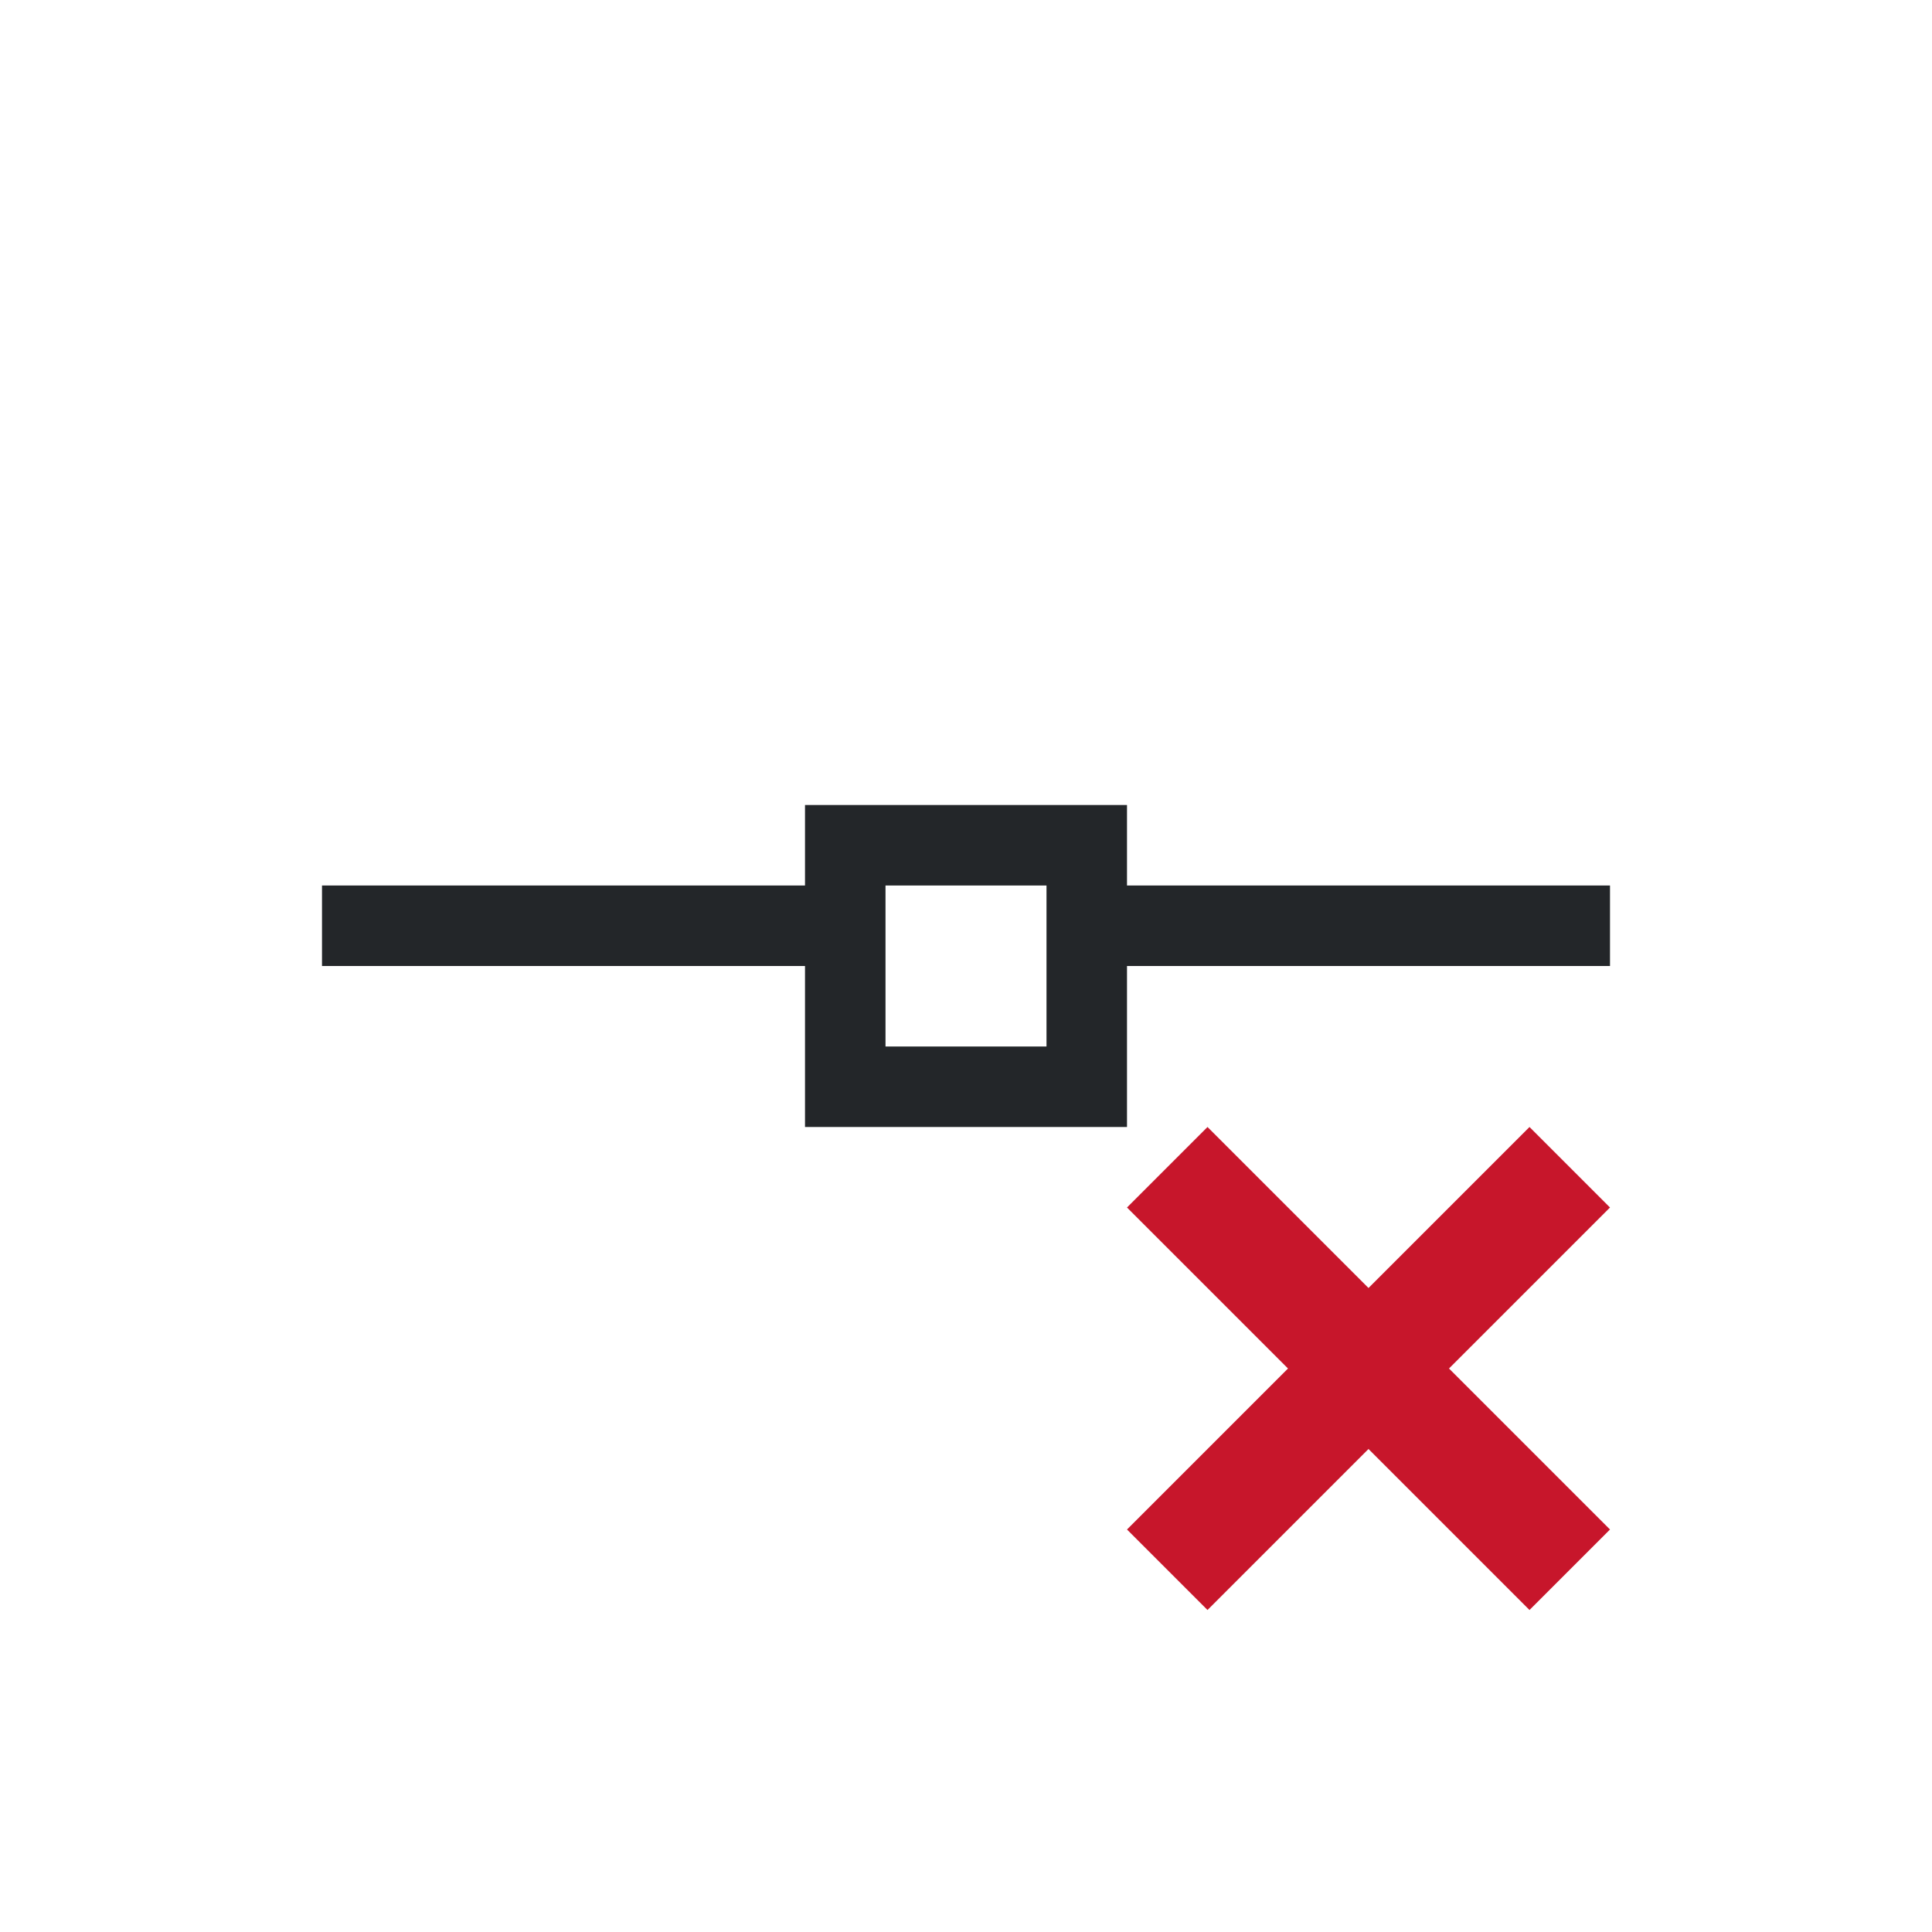 <svg viewBox="0 0 24 24" xmlns="http://www.w3.org/2000/svg"><path d="m10 10v1h-6v1h6v2h4v-2h6v-1h-6v-1zm1 1h2v1 1h-2z" fill="#232629"/><path d="m15 14-1 1 2 2-2 2 1 1 2-2 2 2 1-1-2-2 2-2-1-1-2 2z" fill="#c7162b"/></svg>